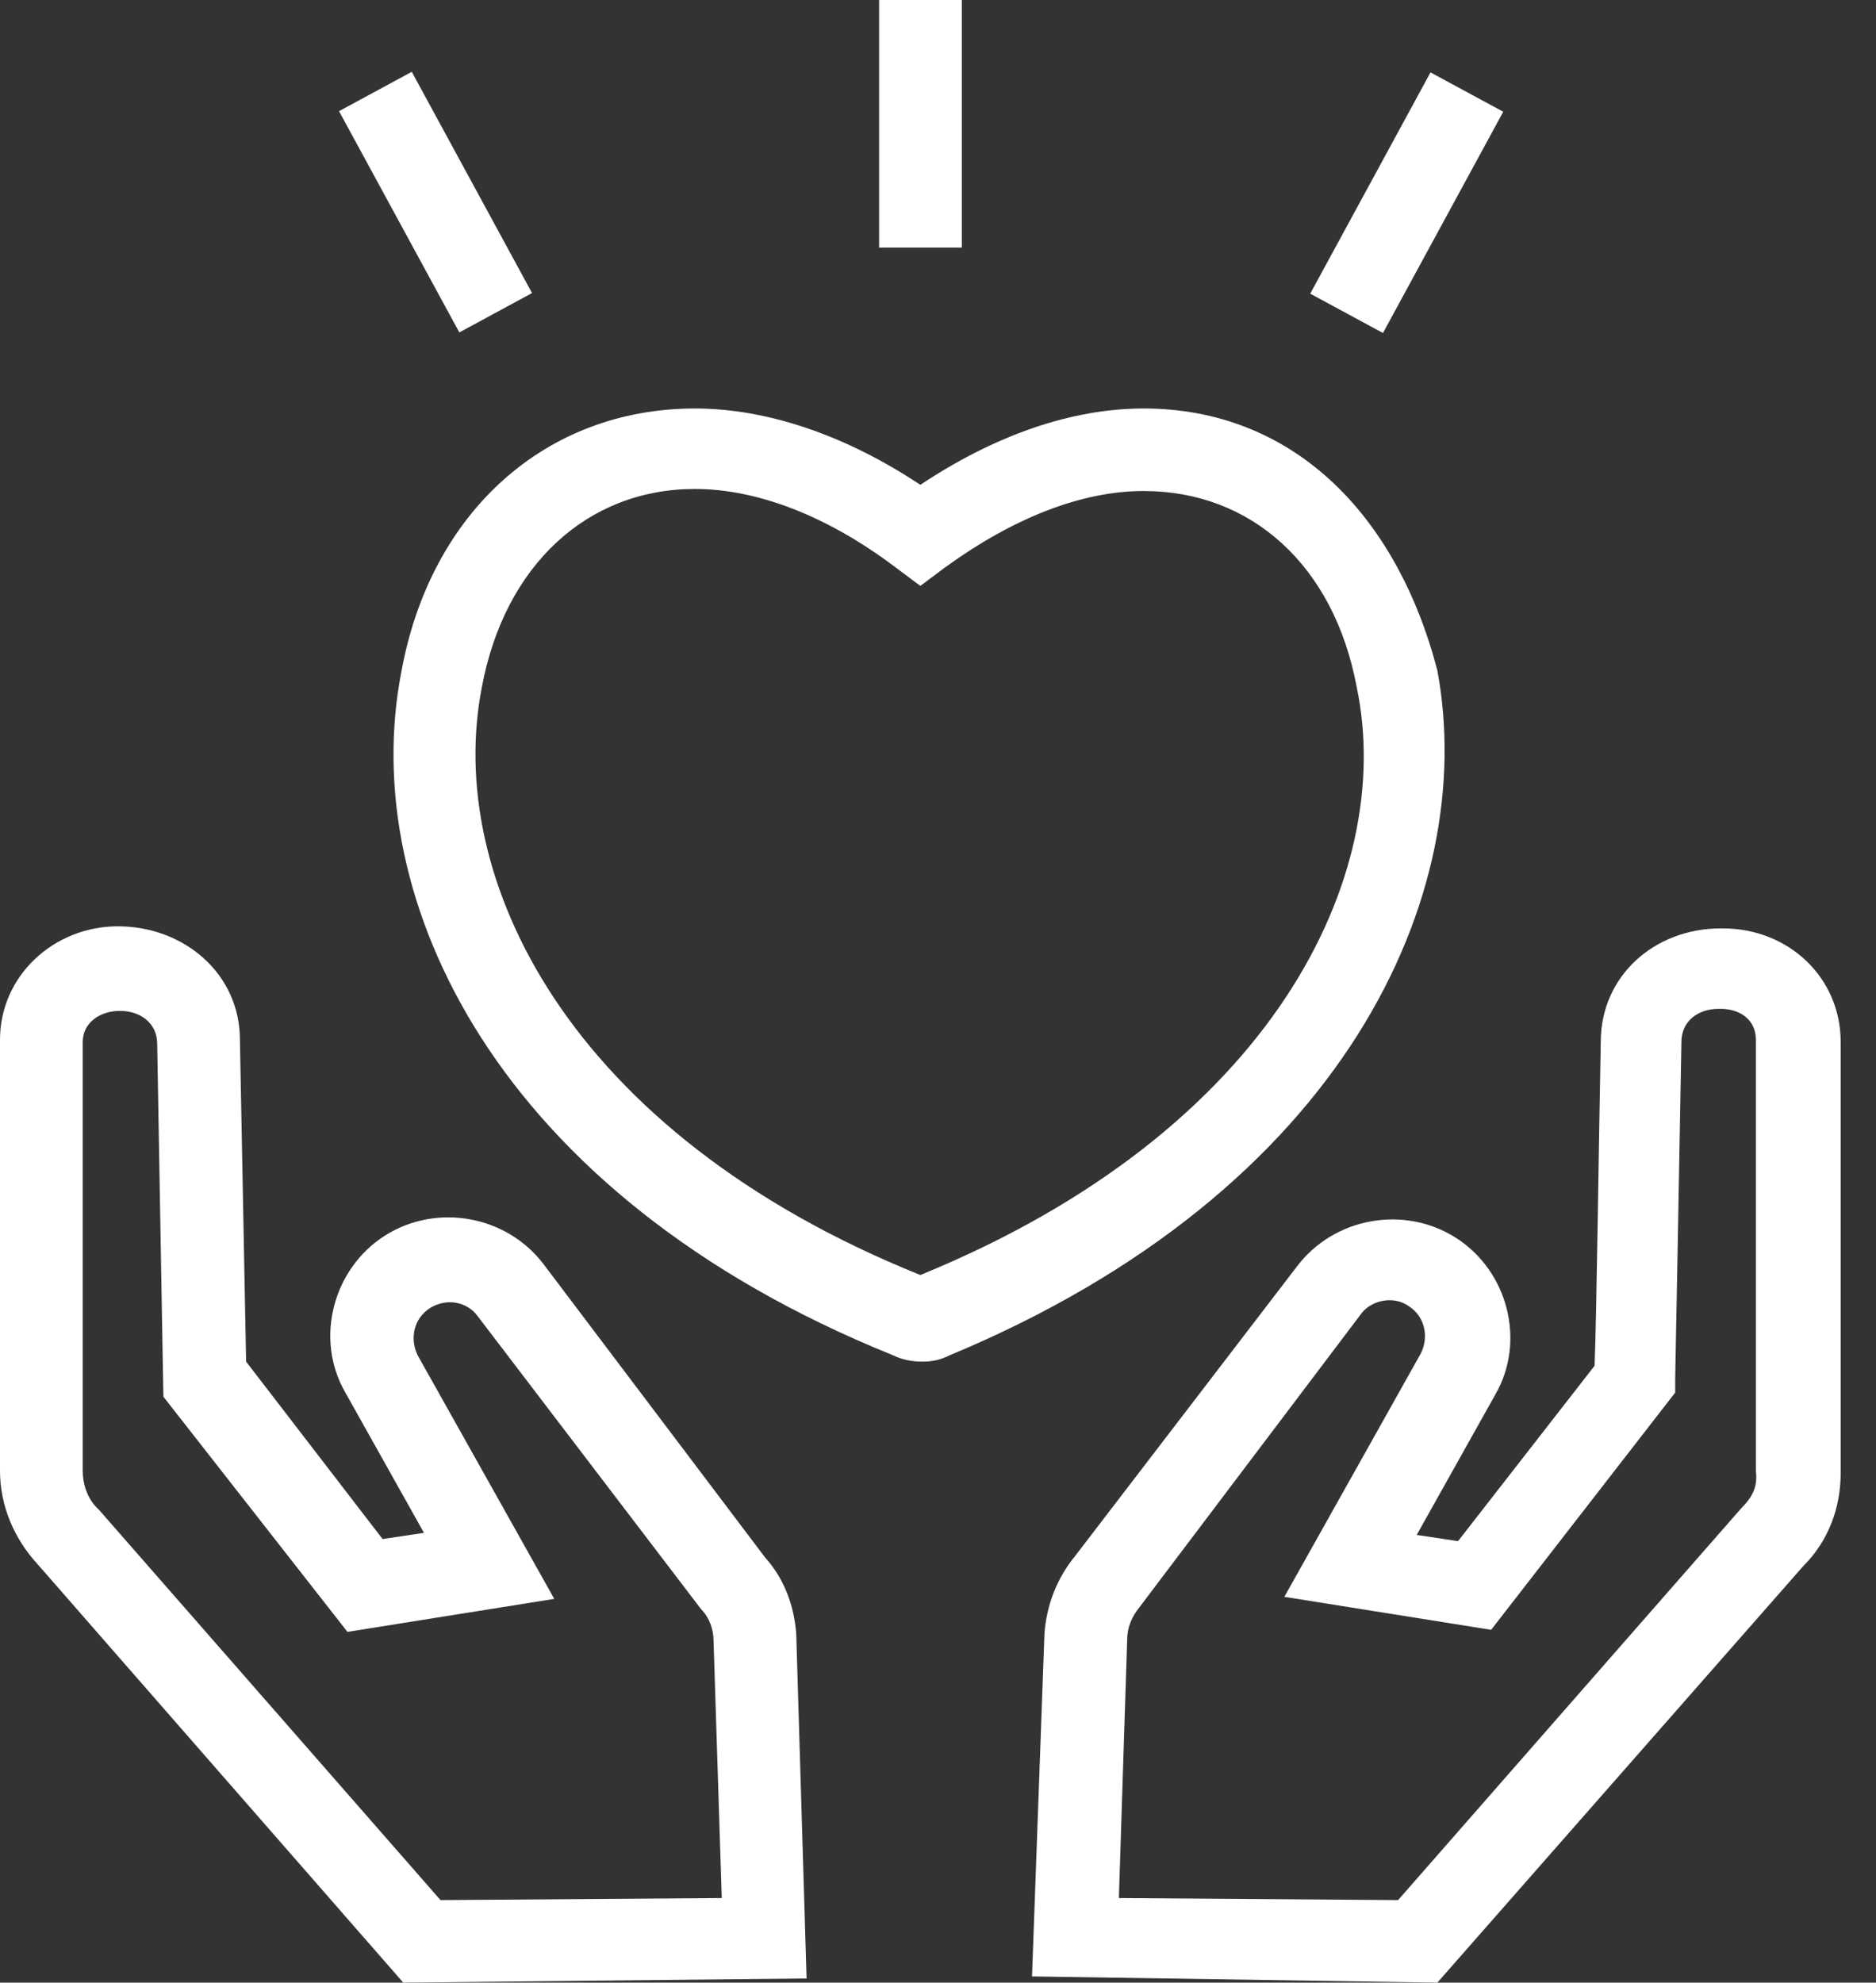 <svg width="53" height="56" viewBox="0 0 53 56" fill="none" xmlns="http://www.w3.org/2000/svg">
<rect x="0" y="0" width="53" height="56" fill="#333333" stroke="none"/>
<path d="M40.608 18.939C39.439 14.452 36.459 11.538 32.311 11.538C30.266 11.538 28.104 12.296 26.001 13.694C23.897 12.296 21.677 11.538 19.632 11.538C15.425 11.538 12.153 14.452 11.335 18.997C10.108 25.349 13.965 33.74 25.241 38.285C25.475 38.402 25.767 38.46 26.059 38.46C26.351 38.46 26.585 38.402 26.819 38.285C38.037 33.623 41.776 25.232 40.608 18.939ZM26.001 36.013C16.01 31.992 12.562 24.766 13.614 19.405C14.257 15.967 16.594 13.811 19.632 13.811C21.385 13.811 23.372 14.568 25.3 16.025L26.001 16.549L26.702 16.025C28.63 14.627 30.558 13.869 32.311 13.869C35.349 13.869 37.686 15.967 38.329 19.405C39.439 24.708 35.992 31.933 26.001 36.013Z" fill="white"/>
<path d="M21.618 43.995L15.367 35.721C14.315 34.322 12.328 33.973 10.868 34.905C9.407 35.837 8.881 37.819 9.757 39.334L11.978 43.296L10.809 43.471L6.953 38.46L6.778 29.369C6.778 27.504 5.2 26.164 3.33 26.164C1.519 26.164 0 27.563 0 29.369V41.548C0 42.539 0.409 43.471 1.052 44.17L11.393 56L22.787 55.883L22.495 46.152C22.436 45.336 22.144 44.578 21.618 43.995ZM12.445 53.669L2.805 42.655L2.746 42.597C2.454 42.306 2.337 41.898 2.337 41.548V29.427C2.337 28.903 2.805 28.553 3.389 28.553C3.973 28.553 4.441 28.903 4.441 29.486L4.616 39.45L9.816 46.093L15.659 45.161L11.802 38.285C11.569 37.819 11.686 37.236 12.153 36.944C12.62 36.653 13.205 36.77 13.497 37.178L19.807 45.452C20.041 45.685 20.158 46.035 20.158 46.326L20.391 53.611L12.445 53.669Z" fill="white"/>
<path d="M52.002 29.428C52.002 27.621 50.541 26.223 48.671 26.223H48.613C46.743 26.223 45.224 27.563 45.224 29.428C45.166 32.341 45.107 37.178 45.049 38.577L41.192 43.53L40.024 43.355L42.244 39.392C43.12 37.877 42.595 35.896 41.134 34.964C39.673 34.031 37.687 34.381 36.635 35.779L30.383 43.938C29.857 44.579 29.565 45.336 29.507 46.152L29.156 55.825L40.608 56L50.95 44.229C51.651 43.53 52.002 42.597 52.002 41.607V29.428ZM49.197 42.597L39.498 53.669L31.61 53.611L31.844 46.327C31.844 45.977 31.961 45.686 32.194 45.394L38.446 37.12C38.738 36.712 39.381 36.595 39.79 36.887C40.258 37.178 40.374 37.761 40.141 38.227L36.285 45.103L42.127 46.035L47.327 39.334V38.926C47.327 38.926 47.444 32.866 47.503 29.428C47.503 28.845 47.97 28.495 48.554 28.495H48.613C49.139 28.495 49.606 28.787 49.606 29.369V41.548C49.664 42.015 49.489 42.306 49.197 42.597Z" fill="white"/>
<path d="M27.173 0H24.836V6.993H27.173V0Z" fill="white"/>
<path d="M42.469 3.156L40.414 2.045L37.016 8.295L39.071 9.406L42.469 3.156Z" fill="white"/>
<path d="M15.031 8.277L11.633 2.028L9.578 3.14L12.977 9.389L15.031 8.277Z" fill="white"/>
</svg>
